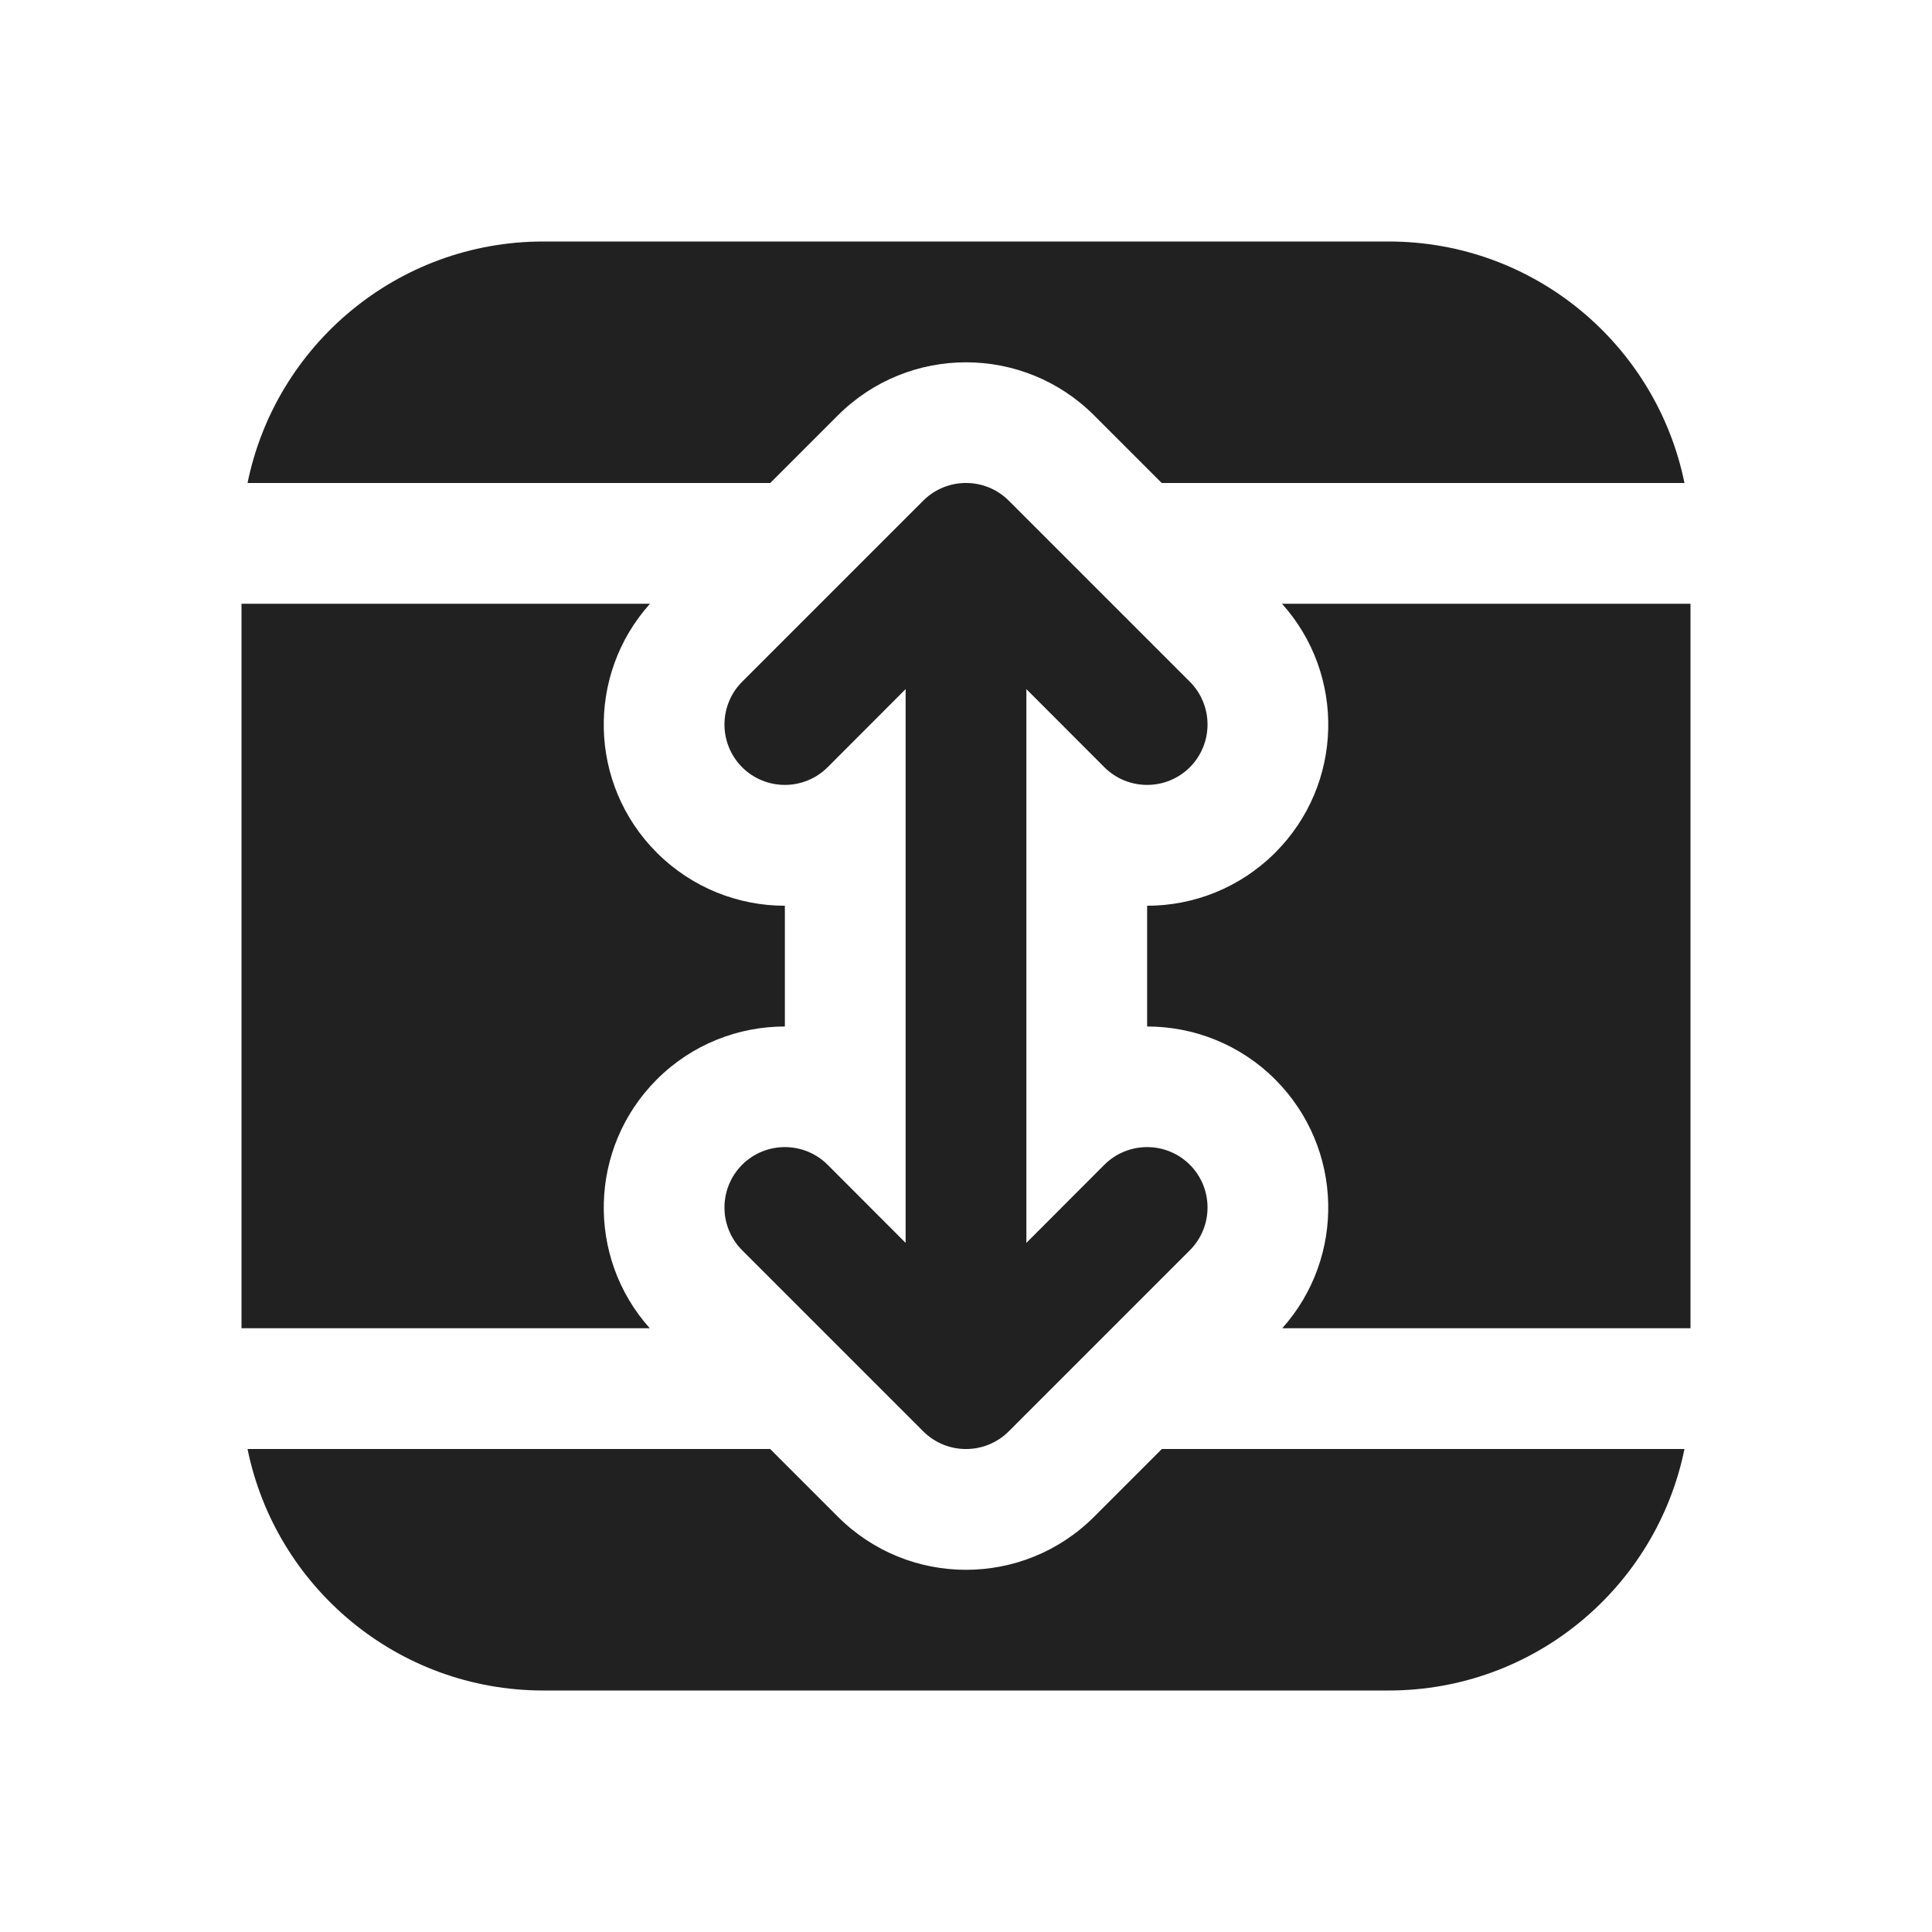 <svg width="16" height="16" viewBox="0 0 16 16" fill="none" xmlns="http://www.w3.org/2000/svg">
<path d="M13.95 12C13.718 13.141 12.71 14 11.5 14H4.5C3.291 14 2.282 13.141 2.05 12L6.378 12L6.939 12.561C7.525 13.147 8.475 13.147 9.061 12.561L9.622 12H13.95ZM14 11H10.619C11.146 10.411 11.126 9.506 10.561 8.94C10.268 8.647 9.884 8.501 9.5 8.501V7.501C9.884 7.501 10.268 7.354 10.561 7.061C11.127 6.495 11.146 5.589 10.617 5L14 5V11ZM2.05 4L6.379 4L6.939 3.44C7.525 2.854 8.475 2.854 9.061 3.44L9.621 4L13.95 4C13.718 2.859 12.71 2 11.5 2H4.5C3.291 2 2.282 2.859 2.05 4ZM5.439 7.061C4.873 6.495 4.854 5.589 5.383 5L2 5V11L5.381 11C4.854 10.411 4.874 9.506 5.439 8.94C5.732 8.647 6.116 8.501 6.5 8.501V7.501C6.116 7.501 5.732 7.354 5.439 7.061ZM9.854 6.354C9.658 6.549 9.342 6.549 9.146 6.354L8.5 5.707L8.5 10.293L9.146 9.646C9.342 9.451 9.658 9.451 9.854 9.646C10.049 9.842 10.049 10.158 9.854 10.354L8.354 11.854C8.158 12.049 7.842 12.049 7.646 11.854L6.146 10.354C5.951 10.158 5.951 9.842 6.146 9.646C6.342 9.451 6.658 9.451 6.854 9.646L7.5 10.293L7.5 5.707L6.854 6.354C6.658 6.549 6.342 6.549 6.146 6.354C5.951 6.158 5.951 5.842 6.146 5.646L7.646 4.146C7.842 3.951 8.158 3.951 8.354 4.146L9.854 5.646C10.049 5.842 10.049 6.158 9.854 6.354Z" fill="#212121"/>
</svg>
